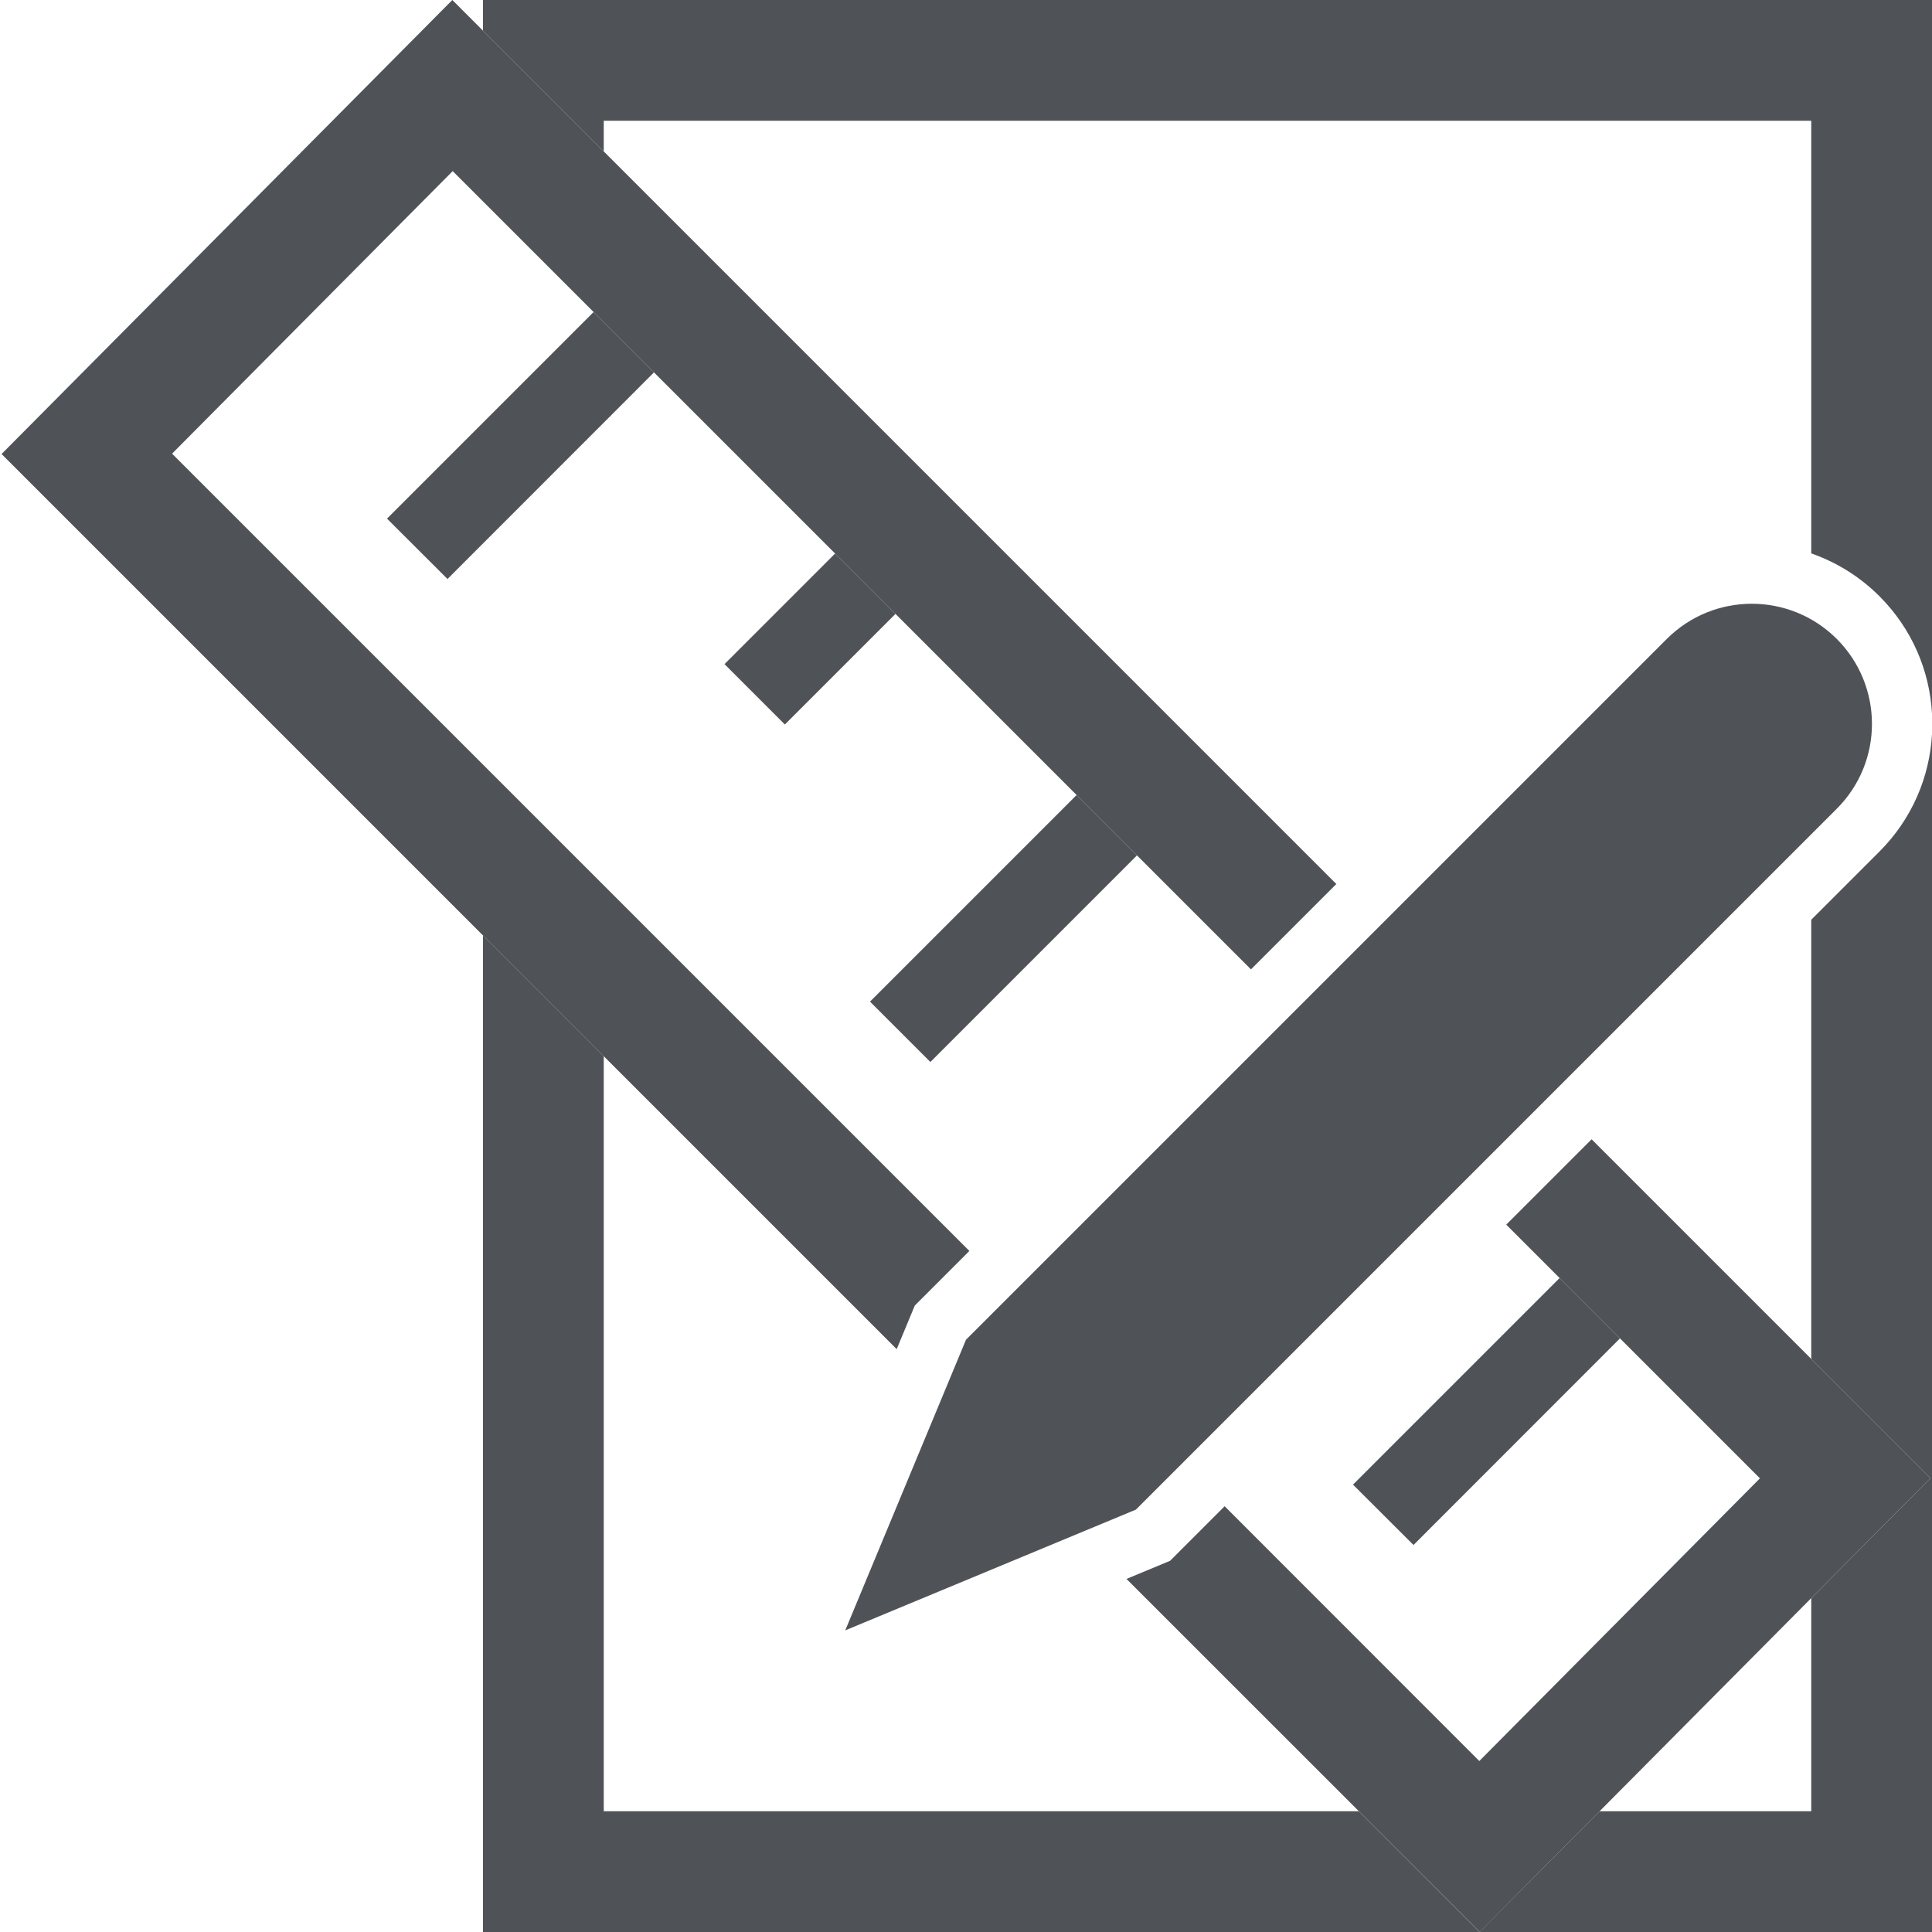 <svg width="16" height="16" viewBox="0 0 16 16" fill="none" xmlns="http://www.w3.org/2000/svg">
<path d="M12.916 10.584L13.416 11.084L11.706 12.795L11.205 12.295L12.916 10.584Z" fill="#4F5358"/>
<path d="M8.916 6.584L9.416 7.084L7.705 8.795L7.205 8.295L8.916 6.584Z" fill="#4F5358"/>
<path d="M6.916 4.584L7.416 5.084L6.5 6L6 5.5L6.916 4.584Z" fill="#4F5358"/>
<path d="M4.916 2.584L5.416 3.084L3.706 4.795L3.205 4.295L4.916 2.584Z" fill="#4F5358"/>
<path d="M15.211 6.698C15.6 6.31 15.6 5.68 15.211 5.291C14.822 4.903 14.193 4.903 13.804 5.291L8 11.095L7 13.502L9.407 12.502L15.211 6.698Z" fill="#4F5358"/>
<path d="M12.253 16L13.247 15H15V13.235L15.987 12.241L15 11.254V7.617L15.565 7.052C15.835 6.782 15.98 6.434 16 6.081V16H12.253Z" fill="#4F5358"/>
<path d="M16 5.909V9.74867e-05L4 0V0.254L5 1.254V1L15 1V4.583C15.206 4.655 15.4 4.773 15.565 4.938C15.835 5.208 15.98 5.555 16 5.909Z" fill="#4F5358"/>
<path d="M11.253 15L12.253 16H4V7.747L5 8.747V15H11.253Z" fill="#4F5358"/>
<path d="M3.749 1.417L1.425 3.757L8.028 10.36L7.576 10.812L7.426 11.173L0.013 3.76L3.746 0L11.067 7.321L10.36 8.028L3.749 1.417Z" fill="#4F5358"/>
<path d="M10.142 12.474L12.251 14.584L14.575 12.243L12.474 10.142L13.181 9.435L15.987 12.241L12.254 16L9.329 13.076L9.69 12.926L10.142 12.474Z" fill="#4F5358"/>
</svg>
